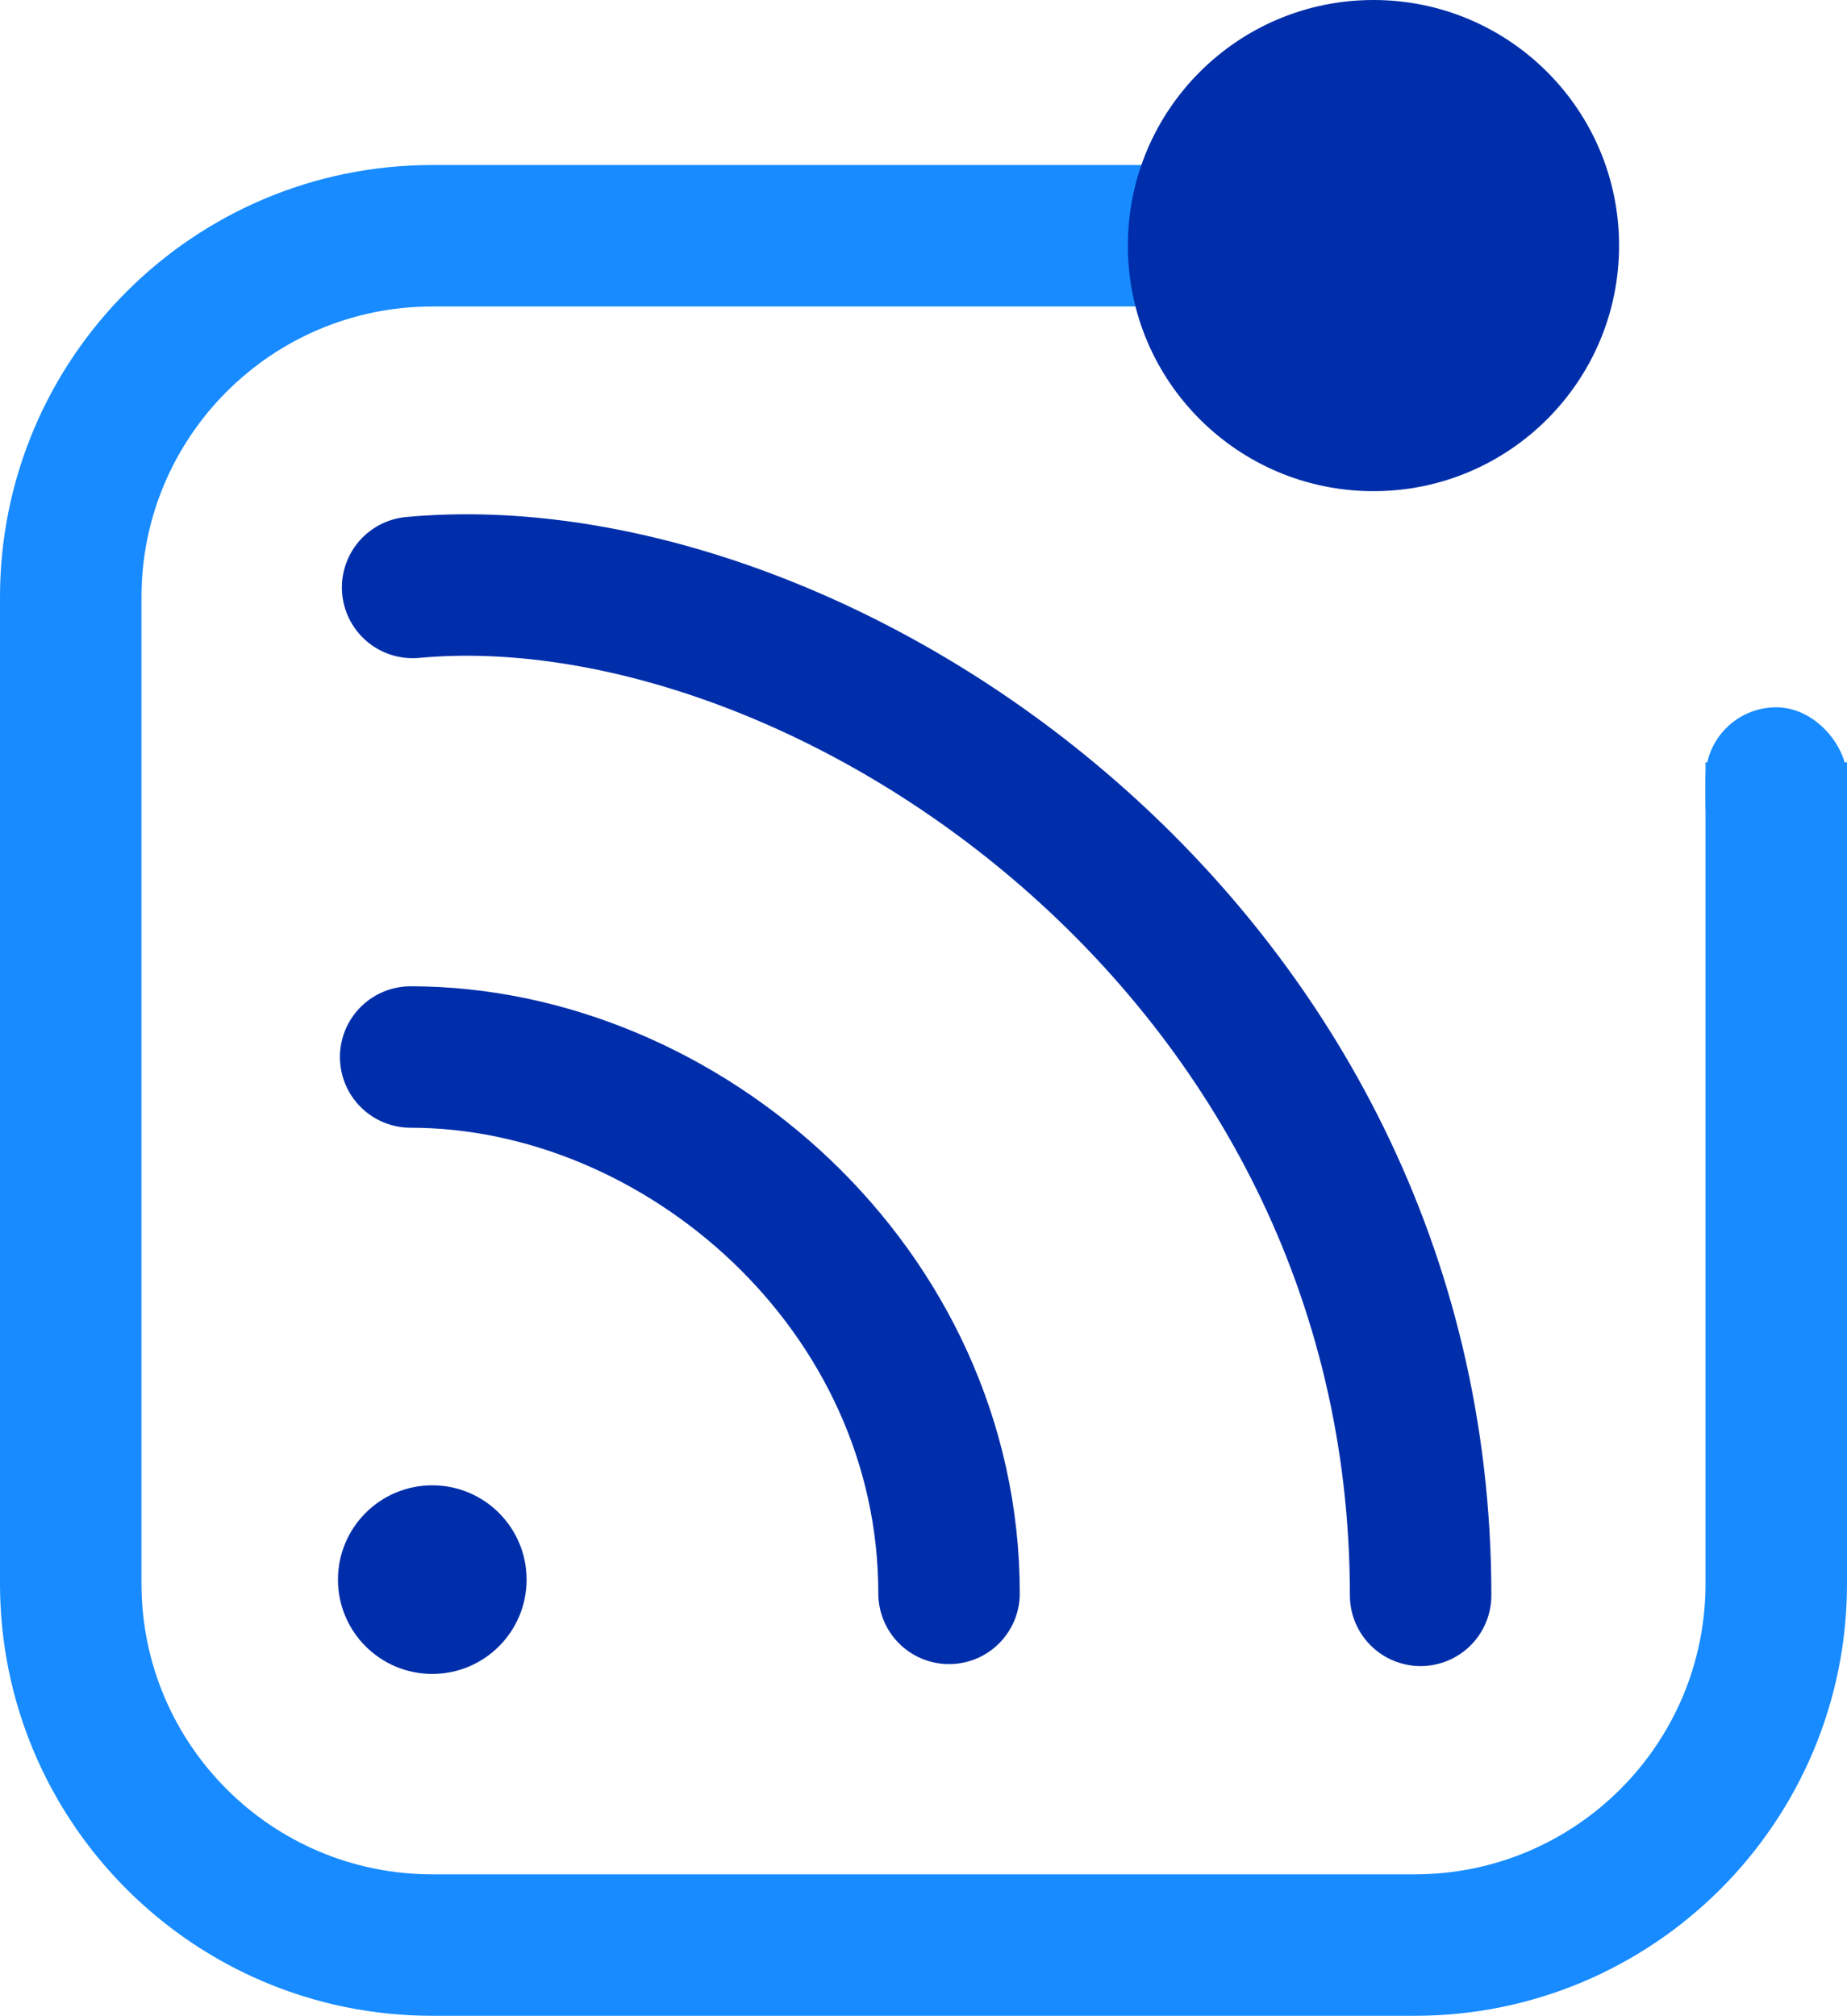 <svg width="470" height="513" viewBox="0 0 470 513" fill="none" xmlns="http://www.w3.org/2000/svg">
<path fill-rule="evenodd" clip-rule="evenodd" d="M110 78H360C376.036 78 390.881 83.101 403 91.768V54H410.011C395.007 46.328 378.009 42 360 42H110C49.249 42 0 91.249 0 152V403C0 463.751 49.249 513 110 513H360C420.751 513 470 463.751 470 403V194H434V403C434 443.869 400.869 477 360 477H110C69.131 477 36 443.869 36 403V152C36 111.131 69.131 78 110 78Z" fill="#178BFF"/>
<rect x="434" y="180" width="36" height="43" rx="18" fill="#178BFF"/>
<circle cx="349.5" cy="62.5" r="62.5" fill="#002EAA"/>
<circle cx="110" cy="402" r="24" fill="#002EAA"/>
<path d="M241.5 405.5C241.5 328 173.5 269 104.5 269" stroke="#002EAA" stroke-width="36" stroke-linecap="round"/>
<path d="M361.5 406C361.5 240.5 208 140 105 149.5" stroke="#002EAA" stroke-width="36" stroke-linecap="round"/>
</svg>
